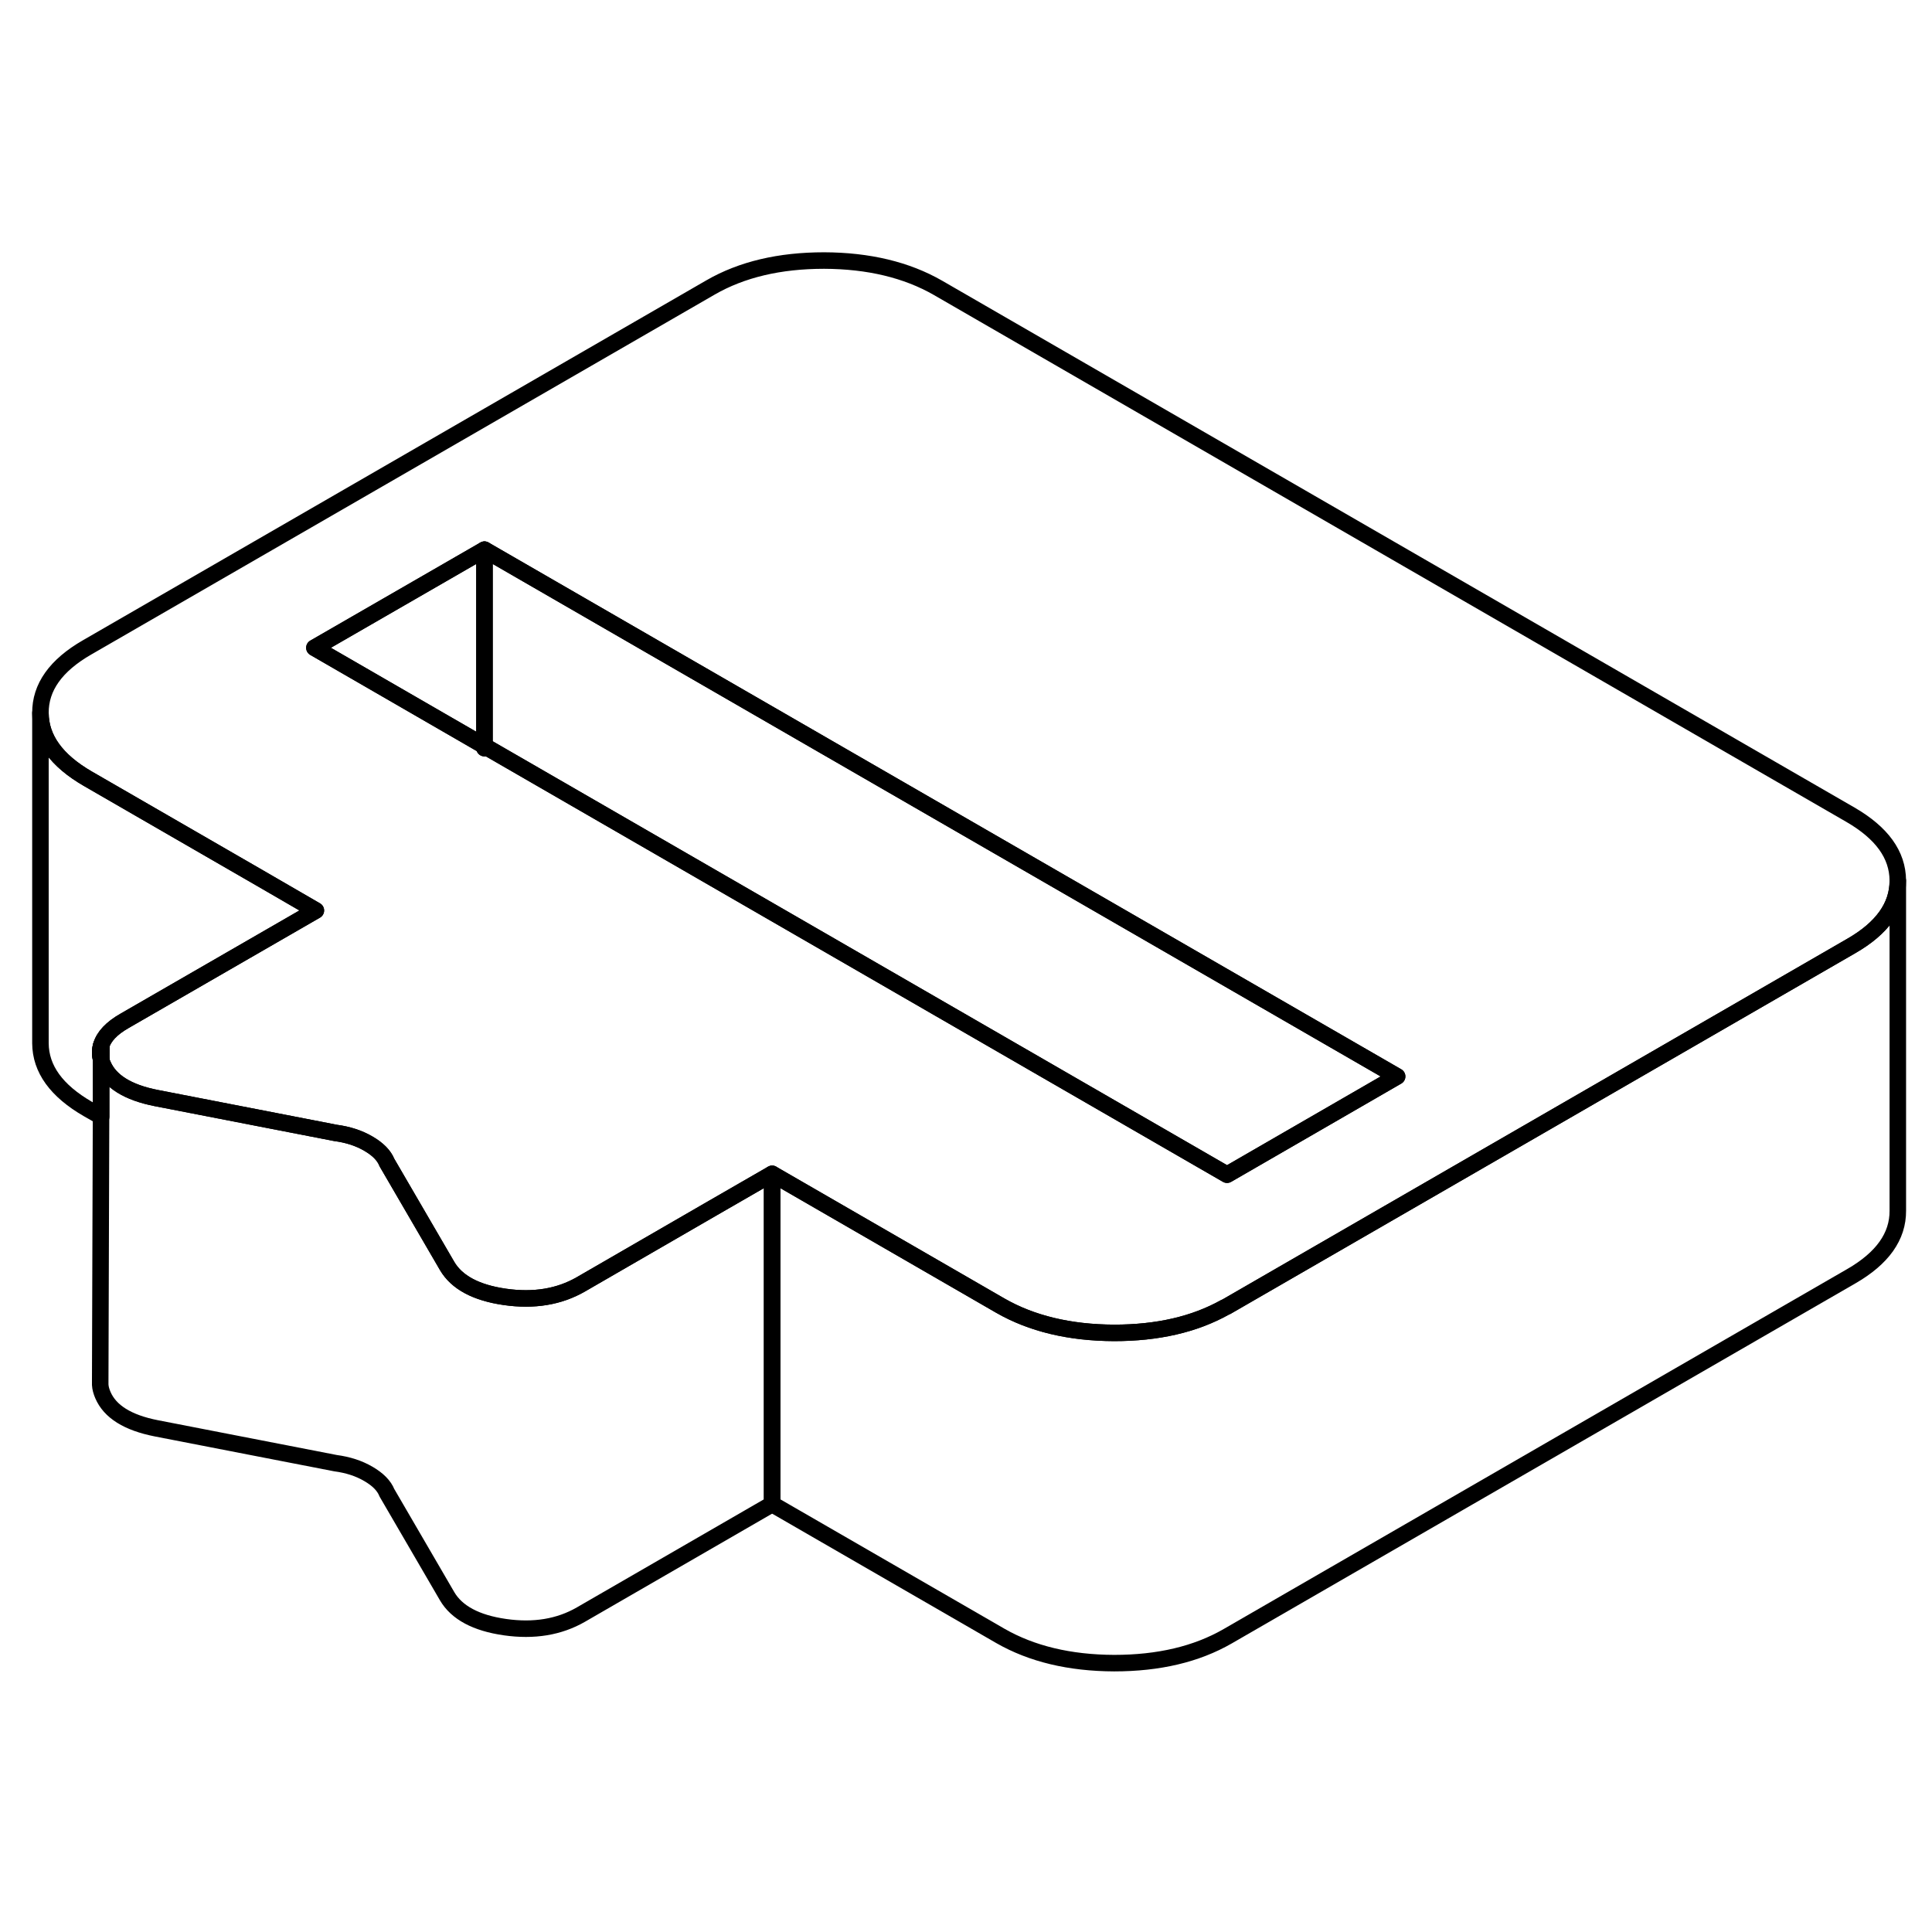 <svg width="48" height="48" viewBox="0 0 117 90" fill="none" xmlns="http://www.w3.org/2000/svg" stroke-width="1px"
     stroke-linecap="round" stroke-linejoin="round">
    <path d="M6.129 50.668V49.828C6.049 50.098 6.049 50.378 6.129 50.668Z" stroke="currentColor" stroke-linejoin="round"/>
    <path d="M46.759 57.588V77.588L35.179 84.278C33.859 85.038 32.329 85.288 30.579 85.038C28.829 84.788 27.659 84.158 27.079 83.168L23.429 76.898C23.259 76.468 22.879 76.088 22.309 75.758C21.729 75.418 21.069 75.208 20.319 75.108L9.469 72.998C7.739 72.658 6.659 71.988 6.229 70.978C6.139 70.768 6.079 70.558 6.069 70.358V70.098L6.119 54.118V50.688C6.149 50.788 6.189 50.878 6.229 50.978C6.659 51.988 7.739 52.658 9.469 52.998L20.319 55.108C21.069 55.208 21.729 55.418 22.309 55.758C22.879 56.088 23.259 56.468 23.429 56.898L27.079 63.168C27.659 64.158 28.829 64.788 30.579 65.038C32.329 65.288 33.859 65.038 35.179 64.278L43.169 59.658L46.759 57.588Z" stroke="currentColor" stroke-linejoin="round"/>
    <path d="M6.129 50.668V49.828C6.049 50.098 6.049 50.378 6.129 50.668ZM29.339 31.678V31.808L29.459 31.748L29.339 31.678Z" stroke="currentColor" stroke-linejoin="round"/>
    <path d="M112.059 35.838L56.799 3.928C54.899 2.838 52.599 2.288 49.909 2.278C47.209 2.278 44.919 2.818 43.029 3.908L5.269 25.708C3.379 26.798 2.439 28.118 2.449 29.678C2.459 31.238 3.419 32.558 5.319 33.658L15.729 39.668L19.129 41.638L7.549 48.318C6.759 48.768 6.289 49.268 6.129 49.818V50.688C6.149 50.788 6.189 50.878 6.229 50.978C6.659 51.988 7.739 52.658 9.469 52.998L20.319 55.108C21.069 55.208 21.729 55.418 22.309 55.758C22.879 56.088 23.259 56.468 23.429 56.898L27.079 63.168C27.659 64.158 28.829 64.788 30.579 65.038C32.329 65.288 33.859 65.038 35.179 64.278L43.169 59.658L46.759 57.588L60.579 65.568C62.479 66.658 64.779 67.208 67.469 67.218C70.099 67.218 72.329 66.708 74.189 65.668C74.249 65.648 74.299 65.618 74.349 65.588L101.649 49.828L112.109 43.788C113.989 42.708 114.929 41.388 114.929 39.838V39.818C114.919 38.258 113.959 36.938 112.059 35.838ZM74.309 57.638L29.459 31.748L29.339 31.808V31.678L19.039 25.728L29.339 19.788L39.749 25.798L84.609 51.688L74.309 57.638Z" stroke="currentColor" stroke-linejoin="round"/>
    <path d="M29.339 19.788V31.678L19.039 25.728L29.339 19.788Z" stroke="currentColor" stroke-linejoin="round"/>
    <path d="M84.609 51.688L74.309 57.638L29.459 31.748L29.339 31.678V19.788L39.749 25.798L84.609 51.688Z" stroke="currentColor" stroke-linejoin="round"/>
    <path d="M114.93 39.838V59.818C114.94 61.378 114 62.698 112.11 63.788L74.35 85.588C72.46 86.678 70.17 87.218 67.47 87.218C64.78 87.208 62.48 86.658 60.58 85.568L46.76 77.588V57.588L60.58 65.568C62.48 66.658 64.78 67.208 67.47 67.218C70.1 67.218 72.33 66.708 74.19 65.668C74.25 65.648 74.3 65.618 74.35 65.588L101.65 49.828L112.11 43.788C113.99 42.708 114.93 41.388 114.93 39.838Z" stroke="currentColor" stroke-linejoin="round"/>
    <path d="M19.129 41.638L7.549 48.318C6.759 48.768 6.289 49.268 6.129 49.818C6.049 50.098 6.049 50.378 6.129 50.668V54.118L5.319 53.658C3.419 52.558 2.459 51.238 2.449 49.678V29.678C2.459 31.238 3.419 32.558 5.319 33.658L15.729 39.668L19.129 41.638Z" stroke="currentColor" stroke-linejoin="round"/>
</svg>